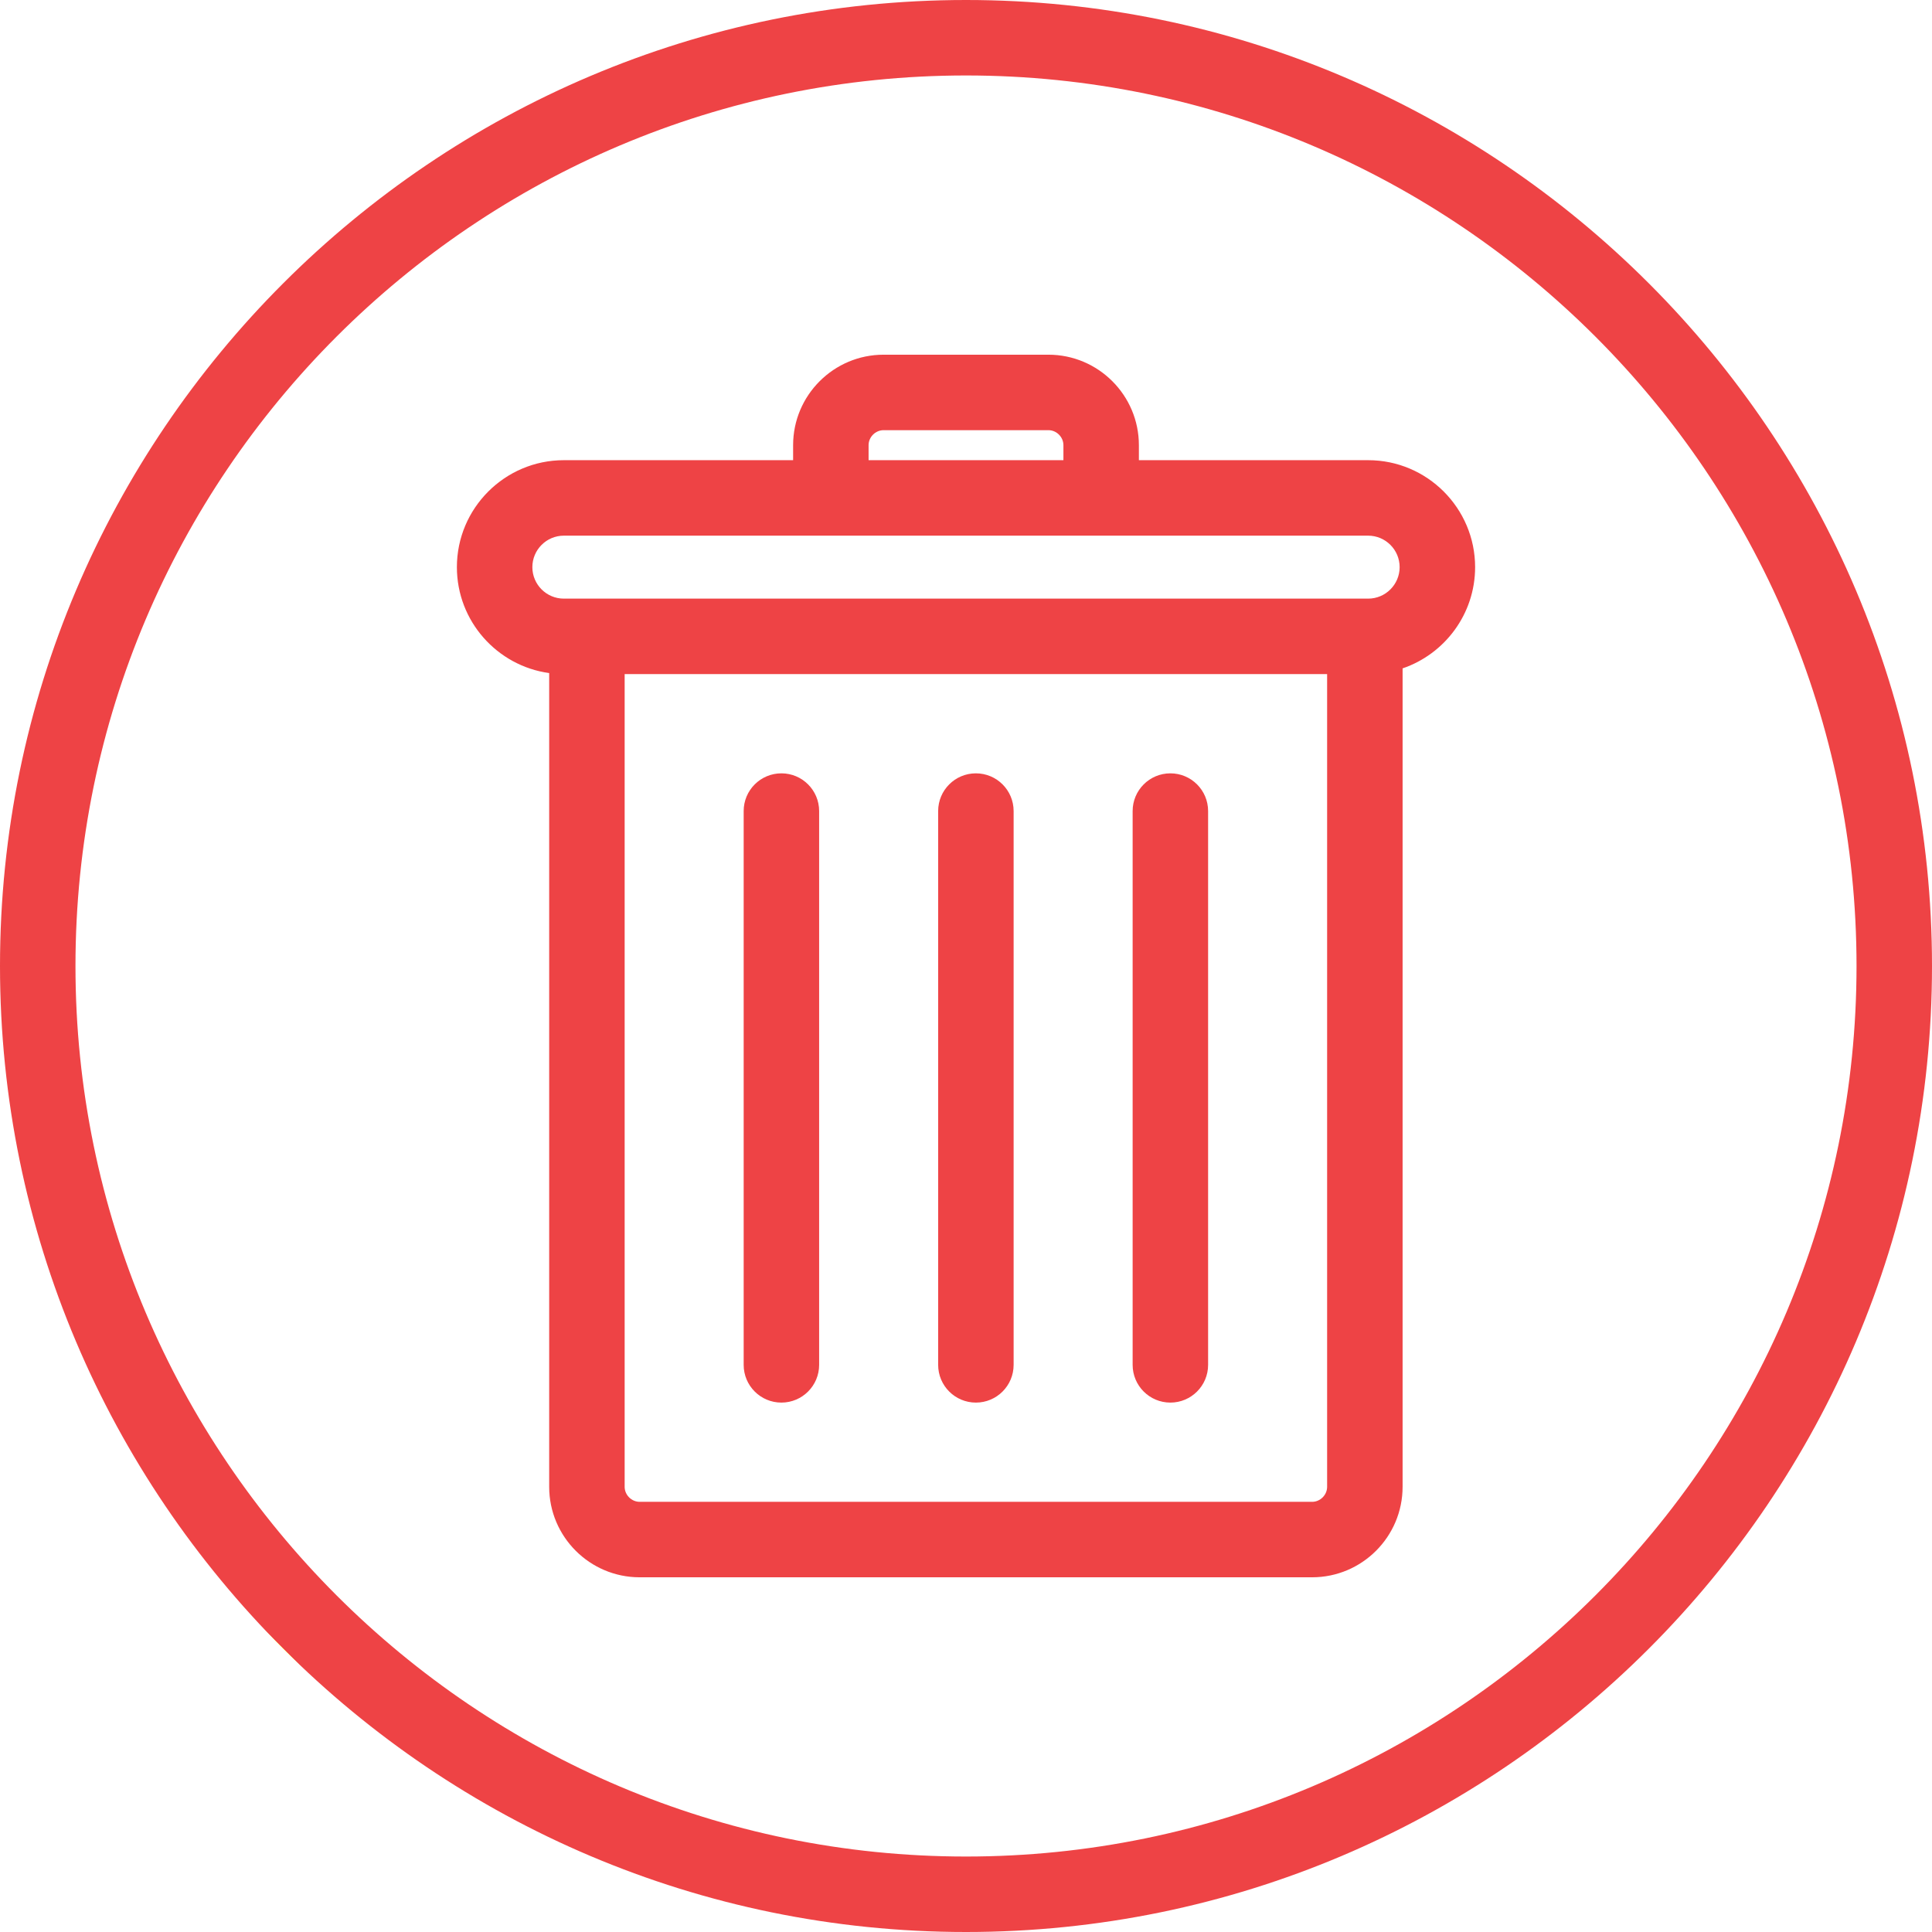 <?xml version="1.0"?>
<svg xmlns="http://www.w3.org/2000/svg" xmlns:xlink="http://www.w3.org/1999/xlink" version="1.1" width="512" height="512" x="0" y="0" viewBox="0 0 512 512" style="enable-background:new 0 0 512 512" xml:space="preserve"><g><linearGradient xmlns="http://www.w3.org/2000/svg" id="SVGID_1_" gradientUnits="userSpaceOnUse" x1="75.066" x2="436.934" y1="436.934" y2="75.066"><stop stop-opacity="1" stop-color="#ffe400" offset="0"/><stop stop-opacity="0.88" stop-color="#eb292b" offset="0"/></linearGradient><path xmlns="http://www.w3.org/2000/svg" d="m362.575 121.954h-60.759v-3.979c0-13.22-10.756-23.976-23.976-23.976h-43.68c-13.221 0-23.977 10.755-23.977 23.976v3.979h-60.758c-15.629 0-28.345 12.716-28.345 28.345 0 14.311 10.663 26.171 24.459 28.072v215.652c0 13.221 10.756 23.977 23.978 23.977h178.207c13.221 0 23.977-10.756 23.977-23.977v-216.895c11.164-3.808 19.219-14.392 19.219-26.829-.001-15.629-12.716-28.345-28.345-28.345zm-132.392-3.978c0-2.155 1.821-3.976 3.977-3.976h43.681c2.155 0 3.976 1.821 3.976 3.976v3.979h-51.633v-3.979zm-89.102 32.323c0-4.601 3.743-8.345 8.345-8.345h213.149c4.602 0 8.345 3.743 8.345 8.345 0 4.601-3.743 8.345-8.345 8.345h-213.15c-4.601 0-8.344-3.743-8.344-8.345zm206.643 247.701h-178.207c-2.156 0-3.978-1.821-3.978-3.977v-215.379h186.161v215.379c.001 2.156-1.821 3.977-3.976 3.977zm-130.644-183.057v146.758c0 5.523-4.478 10-10 10s-10-4.477-10-10v-146.758c0-5.523 4.478-10 10-10s10 4.477 10 10zm51.541 0v146.758c0 5.523-4.478 10-10 10s-10-4.477-10-10v-146.758c0-5.523 4.478-10 10-10s10 4.477 10 10zm51.54 0v146.758c0 5.523-4.478 10-10 10s-10-4.477-10-10v-146.758c0-5.523 4.478-10 10-10s10 4.477 10 10zm-64.161-214.943c-141.159 0-256 114.841-256 256s114.841 256 256 256 256-114.841 256-256-114.841-256-256-256zm0 492c-130.13 0-236-105.869-236-236s105.87-236 236-236 236 105.869 236 236-105.87 236-236 236z" fill="url(#SVGID_1_)" data-original="url(#SVGID_1_)"/></g></svg>
